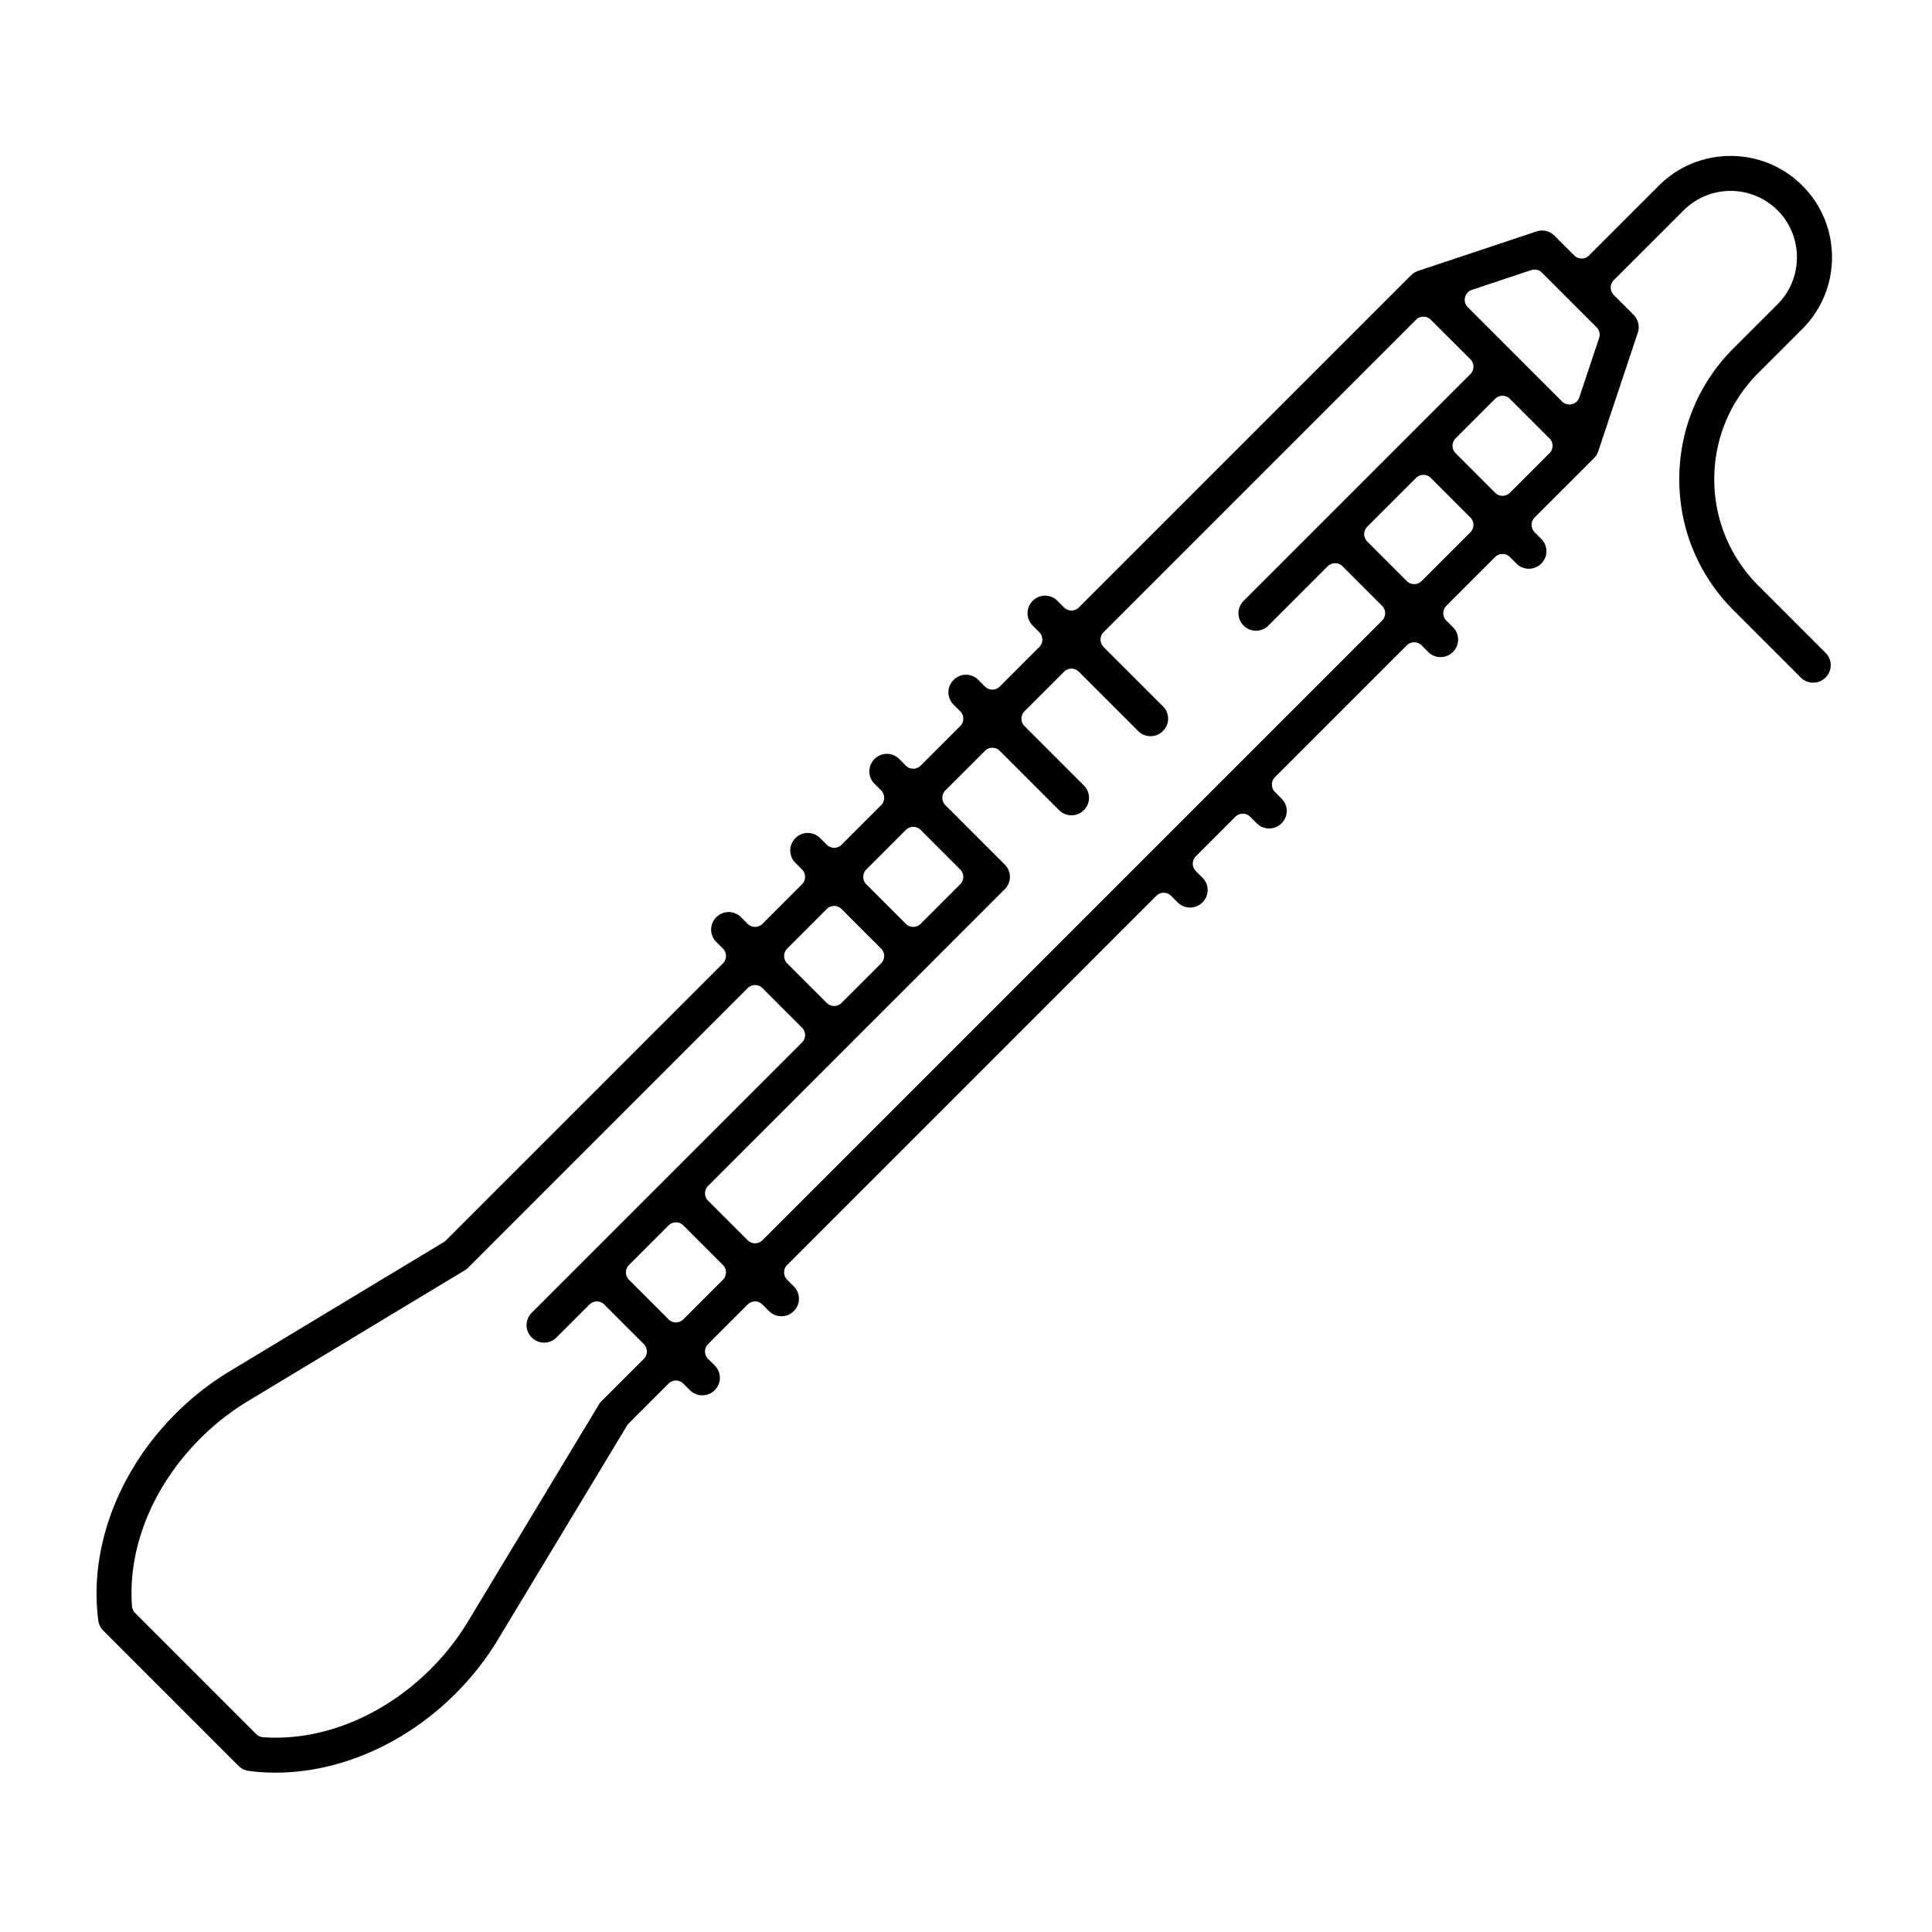 <?xml version="1.0" encoding="UTF-8" standalone="no"?>
<!-- Uploaded to: SVG Repo, www.svgrepo.com, Generator: SVG Repo Mixer Tools -->

<svg
   fill="#000000"
   height="100"
   width="100"
   version="1.1"
   id="Layer_1"
   viewBox="0 0 100 100"
   xml:space="preserve"
   sodipodi:docname="oboe_2.svg"
   inkscape:version="1.3.2 (091e20e, 2023-11-25)"
   xmlns:inkscape="http://www.inkscape.org/namespaces/inkscape"
   xmlns:sodipodi="http://sodipodi.sourceforge.net/DTD/sodipodi-0.dtd"
   xmlns="http://www.w3.org/2000/svg"
   xmlns:svg="http://www.w3.org/2000/svg"><defs
   id="defs2" /><sodipodi:namedview
   id="namedview2"
   pagecolor="#ffffff"
   bordercolor="#000000"
   borderopacity="0.25"
   inkscape:showpageshadow="2"
   inkscape:pageopacity="0.0"
   inkscape:pagecheckerboard="0"
   inkscape:deskcolor="#d1d1d1"
   inkscape:current-layer="Layer_1" />
<g
   id="g2">
	<g
   id="g1">
		<path
   id="path1"
   sodipodi:type="inkscape:offset"
   inkscape:radius="-2.807899"
   inkscape:original="M 441.03906 15.914062 C 433.35619 15.914062 425.67322 18.837047 419.82422 24.685547 L 401.08594 43.423828 L 395.7832 38.121094 C 393.7742 36.114094 390.80442 35.411594 388.10742 36.308594 L 356.28711 46.914062 C 356.23011 46.933062 356.17709 46.960469 356.12109 46.980469 C 355.95209 47.041469 355.78609 47.108641 355.62109 47.181641 C 355.53309 47.220641 355.44733 47.260734 355.36133 47.302734 C 355.19933 47.382734 355.04081 47.468547 354.88281 47.560547 C 354.80181 47.607547 354.72058 47.653125 354.64258 47.703125 C 354.48558 47.803125 354.33264 47.912391 354.18164 48.025391 C 354.11164 48.078391 354.03675 48.126641 353.96875 48.181641 C 353.78375 48.330641 353.60564 48.491156 353.43164 48.660156 C 353.40764 48.683156 353.38042 48.702562 353.35742 48.726562 L 264.26172 137.82227 L 262.49414 136.05469 C 259.56414 133.12669 254.81767 133.12669 251.88867 136.05469 C 248.95967 138.98469 248.95967 143.73311 251.88867 146.66211 L 253.6543 148.42969 L 243.04883 159.03516 L 241.28125 157.26758 C 238.35125 154.33858 233.60278 154.33858 230.67578 157.26758 C 227.74578 160.19758 227.74678 164.94505 230.67578 167.87305 L 232.44336 169.64258 L 221.83789 180.24805 L 220.07031 178.48047 C 217.14031 175.55247 212.39189 175.55247 209.46289 178.48047 C 206.53389 181.41047 206.53389 186.15889 209.46289 189.08789 L 211.23047 190.85547 L 200.625 201.46094 L 198.85742 199.69141 C 195.92742 196.76341 191.18095 196.76341 188.25195 199.69141 C 185.32295 202.62141 185.32295 207.36983 188.25195 210.29883 L 190.01758 212.06641 L 179.41211 222.67383 L 177.64258 220.9043 C 174.71458 217.9763 169.96611 217.9743 167.03711 220.9043 C 164.10811 223.8333 164.10711 228.58372 167.03711 231.51172 L 168.80664 233.2793 L 94.466797 307.61914 L 37.037109 342.26758 C 31.623109 345.53358 26.568578 349.49683 22.017578 354.04883 C 5.8795781 370.18683 -2.1610937 391.80867 0.50390625 411.88867 C 0.72090625 413.52367 1.4697656 415.03908 2.6347656 416.20508 L 38.912109 452.48242 C 40.078109 453.64742 41.594516 454.39628 43.228516 454.61328 C 45.706516 454.94228 48.259359 455.10938 50.818359 455.10938 C 68.763359 455.10938 87.0795 447.08852 101.0625 433.10352 C 105.6155 428.55152 109.5807 423.49703 112.8457 418.08203 L 147.49414 360.65234 L 158.19336 349.95312 L 159.96289 351.7207 C 161.42789 353.1857 163.34562 353.91797 165.26562 353.91797 C 167.18463 353.91797 169.10436 353.18666 170.56836 351.72266 C 173.49836 348.79266 173.49931 344.04323 170.57031 341.11523 L 168.80078 339.34766 L 179.40625 328.74023 L 181.17578 330.50977 C 182.64078 331.97377 184.55952 332.70508 186.47852 332.70508 C 188.39752 332.70508 190.3182 331.97377 191.7832 330.50977 C 194.7122 327.57977 194.7122 322.83134 191.7832 319.90234 L 190.01562 318.13477 L 289.00977 219.14062 L 290.77734 220.9082 C 292.24234 222.3722 294.16108 223.10352 296.08008 223.10352 C 297.99908 223.10352 299.91977 222.3722 301.38477 220.9082 C 304.31377 217.9782 304.31377 213.22978 301.38477 210.30078 L 299.61719 208.5332 L 310.22266 197.92773 L 311.99023 199.69531 C 313.45523 201.15931 315.37592 201.89258 317.29492 201.89258 C 319.21392 201.89258 321.13266 201.15931 322.59766 199.69531 C 325.52666 196.76531 325.52666 192.01884 322.59766 189.08984 L 320.83008 187.32031 L 356.18555 151.9668 L 357.95312 153.73438 C 359.41812 155.19837 361.33881 155.93164 363.25781 155.93164 C 365.17681 155.93164 367.09555 155.19838 368.56055 153.73438 C 371.48955 150.80437 371.48955 146.05791 368.56055 143.12891 L 366.79297 141.35938 L 379.87305 128.2793 L 381.64258 130.04688 C 383.10758 131.51087 385.02631 132.24219 386.94531 132.24219 C 388.86431 132.24219 390.785 131.51088 392.25 130.04688 C 395.179 127.11687 395.179 122.36845 392.25 119.43945 L 390.48242 117.67188 L 406.39062 101.76367 C 406.58862 101.56567 406.77041 101.35658 406.94141 101.14258 C 406.98541 101.08758 407.02341 101.03061 407.06641 100.97461 C 407.19241 100.80861 407.31383 100.6408 407.42383 100.4668 C 407.46583 100.4008 407.50297 100.33167 407.54297 100.26367 C 407.64497 100.09167 407.73822 99.918234 407.82422 99.740234 C 407.85922 99.668234 407.89278 99.594484 407.92578 99.521484 C 408.00778 99.338484 408.08144 99.153797 408.14844 98.966797 C 408.16444 98.921797 408.18517 98.878031 408.20117 98.832031 L 418.80859 67.013672 C 419.70659 64.318672 419.00509 61.346891 416.99609 59.337891 L 411.69336 54.033203 L 430.43164 35.296875 C 433.25764 32.469875 437.02606 30.912109 441.03906 30.912109 C 445.05206 30.912109 448.81853 32.469875 451.64453 35.296875 C 457.49353 41.144875 457.49358 50.659719 451.64258 56.511719 L 439.8418 68.3125 C 429.9248 78.2285 424.46289 91.412547 424.46289 105.43555 C 424.46289 119.45855 429.92384 132.64259 439.83984 142.55859 L 457.87891 160.59766 C 459.34291 162.06166 461.26264 162.79297 463.18164 162.79297 C 465.10064 162.79297 467.01938 162.0607 468.48438 160.5957 C 471.41337 157.6667 471.41437 152.91823 468.48438 149.99023 L 450.44531 131.94922 C 443.36231 124.86722 439.46289 115.45059 439.46289 105.43359 C 439.46289 95.416594 443.36427 86.000969 450.44727 78.917969 L 462.25195 67.113281 C 473.94795 55.416281 473.94991 36.383547 462.25391 24.685547 C 456.40541 18.837047 448.72194 15.914062 441.03906 15.914062 z M 388.45312 52.005859 L 403.11133 66.664062 L 397.80859 82.572266 L 372.54492 57.308594 L 388.45312 52.005859 z M 358.66016 64.640625 L 369.26758 75.246094 L 308.45508 136.05664 C 305.52608 138.98664 305.52608 143.73506 308.45508 146.66406 C 309.92008 148.12806 311.84077 148.85937 313.75977 148.85938 C 315.67877 148.85938 317.59945 148.12806 319.06445 146.66406 L 334.97266 130.75586 L 345.57812 141.35938 L 179.4082 307.52734 L 168.80273 296.92383 L 248.35156 217.37305 C 251.28056 214.44305 251.28056 209.69658 248.35156 206.76758 L 232.44141 190.85742 L 243.04883 180.25195 L 258.95703 196.16016 C 260.42203 197.62516 262.34172 198.35742 264.26172 198.35742 C 266.18072 198.35742 268.10045 197.62416 269.56445 196.16016 C 272.49445 193.23016 272.49345 188.48269 269.56445 185.55469 L 253.6543 169.64453 L 264.26172 159.03711 L 280.17188 174.94727 C 281.63687 176.41127 283.55756 177.14453 285.47656 177.14453 C 287.39556 177.14453 289.3143 176.41127 290.7793 174.94727 C 293.7083 172.01727 293.7083 167.2708 290.7793 164.3418 L 274.86914 148.43164 L 358.66016 64.640625 z M 379.87109 85.853516 L 390.47656 96.457031 L 379.87109 107.0625 L 369.26758 96.457031 L 379.87109 85.853516 z M 358.66016 107.06641 L 369.26562 117.67188 L 356.18359 130.75195 L 345.57812 120.14648 L 358.66016 107.06641 z M 221.83398 201.46484 L 232.44141 212.07031 L 221.83594 222.67578 L 211.22852 212.07031 L 221.83398 201.46484 z M 200.62109 222.67773 L 211.22656 233.2832 L 200.62109 243.88867 L 190.01562 233.2832 L 200.62109 222.67773 z M 179.4082 243.89062 L 190.01367 254.49609 L 117.53516 326.97461 C 114.60616 329.90461 114.60616 334.65303 117.53516 337.58203 C 119.00016 339.04603 120.92084 339.77734 122.83984 339.77734 C 124.75884 339.77734 126.67758 339.04603 128.14258 337.58203 L 136.98242 328.74219 L 147.58789 339.34961 L 136.24219 350.69336 C 135.81319 351.12336 135.43605 351.60205 135.12305 352.12305 L 100.00391 410.33789 C 97.363906 414.71289 94.152031 418.80405 90.457031 422.49805 C 79.265031 433.69105 64.815359 440.11133 50.818359 440.11133 C 49.751359 440.11133 48.688719 440.07114 47.636719 439.99414 L 15.117188 407.47656 C 14.007188 392.67456 20.435141 376.84316 32.619141 364.66016 C 36.312141 360.96616 40.404297 357.75523 44.779297 355.11523 L 102.99219 319.99414 C 103.51319 319.68114 103.99187 319.30595 104.42188 318.87695 L 179.4082 243.89062 z M 158.19531 307.5293 L 168.80078 318.13477 L 158.19336 328.74219 L 147.58984 318.13672 L 158.19531 307.5293 z "
   d="m 441.039,18.723 c -6.971,0 -13.918,2.639 -19.229,7.949 l -18.738,18.738 a 2.808,2.808 0 0 1 -3.973,0 l -5.301,-5.303 h -0.002 c -1.262,-1.26 -3.109,-1.698 -4.803,-1.135 l -31.818,10.605 c 0.216,-0.072 0.183,-0.058 -0.109,0.047 -0.1,0.036 -0.201,0.077 -0.309,0.125 v -0.002 c -0.05,0.022 -0.099,0.047 -0.152,0.072 -0.001,6.08e-4 -0.003,0.001 -0.004,0.002 -0.003,0.001 -0.005,0.003 -0.008,0.004 -0.096,0.048 -0.194,0.099 -0.299,0.16 a 2.808,2.808 0 0 1 -0.002,0.002 c -0.104,0.06 -0.15,0.088 -0.135,0.078 a 2.808,2.808 0 0 1 -0.008,0.006 c -0.072,0.046 -0.169,0.113 -0.287,0.201 -0.143,0.108 -0.212,0.159 -0.129,0.092 a 2.808,2.808 0 0 1 -0.004,0.004 c -0.103,0.083 -0.217,0.184 -0.342,0.305 a 2.808,2.808 0 0 1 -0.014,0.014 c -0.22,0.211 -0.21,0.212 0.01,-0.018 a 2.808,2.808 0 0 1 -0.041,0.043 l -89.096,89.096 a 2.808,2.808 0 0 1 -3.973,0 l -1.766,-1.768 c -1.857,-1.856 -4.778,-1.856 -6.635,-0.002 -1.857,1.857 -1.856,4.781 0,6.637 a 2.808,2.808 0 0 1 0,0.002 l 1.766,1.768 a 2.808,2.808 0 0 1 0,3.971 l -10.605,10.605 a 2.808,2.808 0 0 1 -3.973,0 l -1.766,-1.768 c -1.857,-1.857 -4.781,-1.857 -6.635,-0.002 a 2.808,2.808 0 0 1 0,0.002 c -1.857,1.857 -1.858,4.777 -0.002,6.633 a 2.808,2.808 0 0 1 0.002,0.002 l 1.768,1.77 a 2.808,2.808 0 0 1 0,3.971 l -10.605,10.605 a 2.808,2.808 0 0 1 -3.973,0 l -1.766,-1.768 c -1.856,-1.855 -4.781,-1.855 -6.637,-0.002 -1.857,1.857 -1.856,4.781 0,6.637 l 1.768,1.768 a 2.808,2.808 0 0 1 0,3.973 l -10.605,10.605 a 2.808,2.808 0 0 1 -3.973,-0.002 l -1.766,-1.768 c -1.857,-1.856 -4.778,-1.856 -6.635,-0.002 -1.857,1.857 -1.856,4.781 0,6.637 a 2.808,2.808 0 0 1 0,0.002 l 1.766,1.768 a 2.808,2.808 0 0 1 0,3.969 l -10.605,10.607 a 2.808,2.808 0 0 1 -3.973,0.002 l -1.77,-1.77 c -1.855,-1.855 -4.777,-1.858 -6.633,-0.002 a 2.808,2.808 0 0 1 0,0.002 c -1.856,1.856 -1.858,4.78 -0.002,6.635 l 1.77,1.768 a 2.808,2.808 0 0 1 0.002,3.973 l -74.34,74.34 a 2.808,2.808 0 0 1 -0.535,0.418 l -57.43,34.648 c -5.216,3.146 -10.092,6.968 -14.484,11.361 a 2.808,2.808 0 0 1 0,0.002 c -15.581,15.581 -23.25,36.395 -20.717,55.484 0.136,1.024 0.604,1.97 1.334,2.701 l 36.275,36.275 c 0.731,0.73 1.678,1.198 2.701,1.334 2.352,0.312 4.784,0.471 7.221,0.471 17.108,0 34.762,-7.684 48.258,-21.182 a 2.808,2.808 0 0 1 0.002,-0.002 c 4.394,-4.394 8.218,-9.269 11.363,-14.484 a 2.808,2.808 0 0 1 0,-0.002 l 34.648,-57.43 a 2.808,2.808 0 0 1 0.418,-0.535 l 10.699,-10.699 a 2.808,2.808 0 0 1 3.971,0 l 1.77,1.768 a 2.808,2.808 0 0 1 0.002,0 c 0.929,0.929 2.11,1.375 3.316,1.375 1.206,0 2.39,-0.446 3.316,-1.373 1.857,-1.857 1.859,-4.78 0.004,-6.635 l -1.77,-1.768 a 2.808,2.808 0 0 1 -0.002,-3.971 l 10.605,-10.607 a 2.808,2.808 0 0 1 3.973,-0.002 l 1.768,1.77 c 0.929,0.928 2.113,1.373 3.318,1.373 1.205,0 2.391,-0.445 3.318,-1.371 v -0.002 c 4.1e-4,-4.1e-4 0.002,4e-4 0.002,0 1.855,-1.857 1.853,-4.779 -0.002,-6.635 l -1.768,-1.768 a 2.808,2.808 0 0 1 0,-3.973 l 98.994,-98.994 a 2.808,2.808 0 0 1 3.973,0 l 1.766,1.768 c 0.929,0.928 2.113,1.373 3.318,1.373 1.205,0 2.391,-0.445 3.318,-1.371 v -0.002 c 4e-4,-4e-4 0.002,4.1e-4 0.002,0 1.855,-1.857 1.853,-4.779 -0.002,-6.635 l -1.768,-1.768 a 2.808,2.808 0 0 1 0,-3.973 l 10.605,-10.605 a 2.808,2.808 0 0 1 3.973,0 l 1.766,1.768 c 0.929,0.928 2.117,1.375 3.32,1.375 1.203,0 2.387,-0.446 3.316,-1.373 v -0.002 c 4e-4,-4e-4 0.002,4.1e-4 0.002,0 1.855,-1.858 1.854,-4.777 -0.002,-6.633 a 2.808,2.808 0 0 1 0,-0.002 l -1.768,-1.77 a 2.808,2.808 0 0 1 0,-3.971 l 35.355,-35.354 a 2.808,2.808 0 0 1 3.973,0 l 1.766,1.768 c 0.929,0.928 2.117,1.375 3.32,1.375 1.203,0 2.387,-0.446 3.316,-1.373 v -0.002 c 4e-4,-4.1e-4 0.002,4e-4 0.002,0 1.855,-1.858 1.854,-4.777 -0.002,-6.633 a 2.808,2.808 0 0 1 0,-0.002 l -1.768,-1.77 a 2.808,2.808 0 0 1 0,-3.971 l 13.08,-13.08 a 2.808,2.808 0 0 1 3.971,0 l 1.77,1.768 c 0.929,0.928 2.113,1.373 3.318,1.373 1.205,0 2.391,-0.445 3.318,-1.371 v -0.002 c 1.855,-1.857 1.856,-4.779 0,-6.635 l -1.768,-1.768 a 2.808,2.808 0 0 1 0,-3.973 L 404.404,99.777 c 0.107,-0.107 0.222,-0.234 0.344,-0.387 a 2.808,2.808 0 0 1 0,-0.002 c -0.048,0.06 -0.005,0.003 0.082,-0.111 l 0.008,-0.012 c 0.095,-0.125 0.168,-0.227 0.213,-0.299 a 2.808,2.808 0 0 1 0.004,-0.008 c -0.032,0.051 -0.008,0.011 0.068,-0.119 a 2.808,2.808 0 0 1 0.004,-0.008 c 0.063,-0.106 0.119,-0.207 0.17,-0.312 a 2.808,2.808 0 0 1 0.002,-0.008 c 0.013,-0.027 0.036,-0.076 0.064,-0.139 l 0.004,-0.008 c 0.049,-0.11 0.095,-0.224 0.139,-0.346 l -0.004,0.006 c 0.073,-0.206 0.078,-0.209 0.043,-0.105 l 10.6,-31.793 v -0.002 c 0.563,-1.691 0.126,-3.54 -1.135,-4.801 a 2.808,2.808 0 0 1 0,-0.002 l -5.303,-5.305 a 2.808,2.808 0 0 1 0,-3.971 L 428.445,33.312 c 3.344,-3.345 7.854,-5.209 12.594,-5.209 4.74,0 9.248,1.865 12.592,5.209 6.924,6.925 6.924,18.256 -0.002,25.184 a 2.808,2.808 0 0 1 0,0.002 l -11.801,11.801 c -9.402,9.401 -14.557,21.843 -14.557,35.137 0,13.294 5.154,25.736 14.555,35.137 l 18.039,18.039 c 0.927,0.927 2.111,1.373 3.316,1.373 1.205,0 2.387,-0.446 3.316,-1.375 1.856,-1.856 1.858,-4.778 0.002,-6.633 a 2.808,2.808 0 0 1 -0.002,0 l -18.037,-18.041 c -7.599,-7.598 -11.807,-17.756 -11.807,-28.502 0,-10.746 4.208,-20.904 11.807,-28.502 l 11.805,-11.805 c 10.619,-10.62 10.62,-27.834 0.002,-38.455 -5.31,-5.31 -12.258,-7.949 -19.229,-7.949 z m -53.475,30.619 a 2.808,2.808 0 0 1 2.875,0.678 l 14.658,14.658 a 2.808,2.808 0 0 1 0.678,2.875 l -5.303,15.908 a 2.808,2.808 0 0 1 -4.65,1.098 L 370.559,59.295 a 2.808,2.808 0 0 1 1.098,-4.65 z m -30.891,13.312 a 2.808,2.808 0 0 1 3.971,0 l 10.607,10.605 a 2.808,2.808 0 0 1 0.002,3.973 l -60.812,60.811 c -1.855,1.857 -1.856,4.779 0,6.635 0.928,0.926 2.113,1.373 3.318,1.373 1.206,0 2.393,-0.446 3.32,-1.373 l 15.906,-15.908 a 2.808,2.808 0 0 1 3.971,0 l 10.605,10.604 a 2.808,2.808 0 0 1 0.002,3.973 L 181.395,309.514 a 2.808,2.808 0 0 1 -3.971,0 l -10.605,-10.604 a 2.808,2.808 0 0 1 -0.002,-3.973 l 79.549,-79.549 v -0.002 c 1.856,-1.858 1.856,-4.777 0,-6.633 l -15.91,-15.91 a 2.808,2.808 0 0 1 0.002,-3.973 l 10.607,-10.605 a 2.808,2.808 0 0 1 3.971,0 l 15.908,15.908 c 0.929,0.929 2.112,1.375 3.318,1.375 1.204,0 2.389,-0.447 3.316,-1.375 1.857,-1.857 1.858,-4.777 0.002,-6.633 a 2.808,2.808 0 0 1 -0.002,0 l -15.91,-15.91 a 2.808,2.808 0 0 1 0,-3.973 l 10.607,-10.607 a 2.808,2.808 0 0 1 3.973,0 l 15.908,15.91 c 0.929,0.928 2.117,1.375 3.32,1.375 1.203,0 2.387,-0.446 3.316,-1.373 v -0.002 c 4e-4,-4.1e-4 0.002,4e-4 0.002,0 1.855,-1.858 1.854,-4.777 -0.002,-6.633 l -15.91,-15.91 a 2.808,2.808 0 0 1 0,-3.973 z m 21.211,21.213 a 2.808,2.808 0 0 1 3.971,0 l 10.605,10.604 a 2.808,2.808 0 0 1 0.002,3.973 l -10.605,10.605 a 2.808,2.808 0 0 1 -3.973,-0.002 L 367.281,98.441 a 2.808,2.808 0 0 1 0,-3.971 z m -21.209,21.213 a 2.808,2.808 0 0 1 3.971,0 l 10.605,10.605 a 2.808,2.808 0 0 1 -0.002,3.973 l -13.082,13.08 a 2.808,2.808 0 0 1 -3.971,0 L 343.592,122.133 a 2.808,2.808 0 0 1 0.002,-3.973 z m -136.828,94.398 a 2.808,2.808 0 0 1 3.971,0 l 10.607,10.605 a 2.808,2.808 0 0 1 0.002,3.973 l -10.605,10.605 a 2.808,2.808 0 0 1 -3.971,0 l -10.607,-10.605 a 2.808,2.808 0 0 1 -0.002,-3.973 z m -21.213,21.213 a 2.808,2.808 0 0 1 3.973,0 l 10.605,10.605 a 2.808,2.808 0 0 1 0,3.973 L 202.607,245.875 a 2.808,2.808 0 0 1 -3.973,0 L 188.029,235.27 a 2.808,2.808 0 0 1 0,-3.973 z m -21.213,21.213 a 2.808,2.808 0 0 1 3.973,0 L 192,252.51 a 2.808,2.808 0 0 1 0,3.973 l -72.479,72.479 c -1.855,1.857 -1.856,4.779 0,6.635 0.928,0.926 2.113,1.373 3.318,1.373 1.206,0 2.39,-0.445 3.318,-1.373 l 8.838,-8.84 a 2.808,2.808 0 0 1 3.973,0.002 l 10.605,10.607 a 2.808,2.808 0 0 1 -0.002,3.971 l -11.346,11.344 c -0.273,0.274 -0.507,0.572 -0.697,0.889 a 2.808,2.808 0 0 1 -0.002,0.006 l -35.119,58.215 c -2.76,4.575 -6.114,8.844 -9.967,12.695 -11.667,11.667 -26.768,18.436 -41.623,18.436 -1.138,0 -2.268,-0.043 -3.387,-0.125 a 2.808,2.808 0 0 1 -1.781,-0.814 L 13.131,409.463 a 2.808,2.808 0 0 1 -0.814,-1.775 c -1.182,-15.757 5.622,-32.318 18.316,-45.012 3.851,-3.852 8.121,-7.205 12.695,-9.965 l 58.213,-35.121 a 2.808,2.808 0 0 1 0.006,-0.002 c 0.322,-0.193 0.618,-0.427 0.889,-0.697 l 0.004,-0.002 z m -17.24,63.639 10.605,10.605 a 2.808,2.808 0 0 1 0,3.973 l -10.607,10.607 a 2.808,2.808 0 0 1 -3.973,-0.002 l -10.604,-10.605 a 2.808,2.808 0 0 1 0,-3.969 l 10.605,-10.607 a 2.808,2.808 0 0 1 3.973,-0.002 z"
   transform="matrix(0.193,0,0,0.193,4.456,4.458)" />
	</g>
</g>
</svg>

